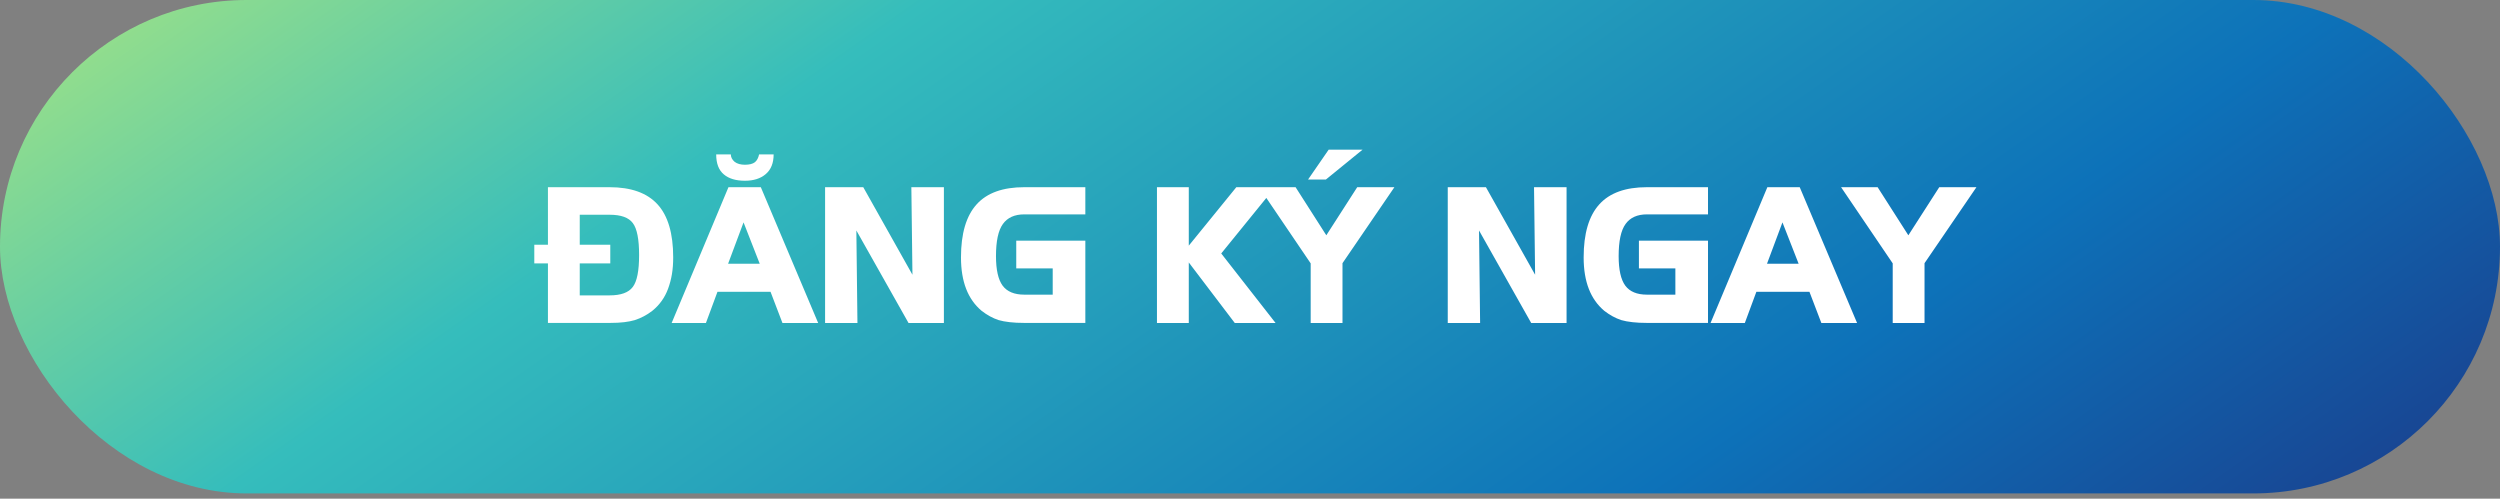 <svg width="376" height="75" viewBox="0 0 376 75" fill="none" xmlns="http://www.w3.org/2000/svg">
<rect x="0" y="0" width="376" height="75" fill="#808080" stroke="none"/>
<rect width="376" height="74.211" rx="37.105" fill="url(#paint0_linear)"/>
<path d="M101.248 38.709C101.248 39.63 101.185 40.473 101.057 41.238C100.929 42.004 100.733 42.742 100.469 43.453C99.977 44.775 99.189 45.873 98.104 46.748C97.302 47.368 96.427 47.833 95.479 48.143C95.014 48.279 94.481 48.384 93.879 48.457C93.287 48.53 92.58 48.566 91.76 48.566H82.409V39.611H80.358V36.809H82.409V28.154H91.664C94.918 28.154 97.329 29.016 98.897 30.738C100.465 32.452 101.248 35.109 101.248 38.709ZM96.121 38.353C96.121 35.984 95.807 34.384 95.178 33.555C94.558 32.716 93.396 32.297 91.692 32.297H87.194V36.809H91.787V39.611H87.194V44.424H91.692C93.378 44.424 94.535 44.005 95.164 43.166C95.802 42.346 96.121 40.742 96.121 38.353ZM123.054 48.58H117.681L115.89 43.891H107.906L106.17 48.58H101.015L109.56 28.154H114.428L123.054 48.58ZM114.263 39.666L111.83 33.445L109.506 39.666H114.263ZM109.916 23.219C109.916 23.638 110.107 24.012 110.49 24.34C110.873 24.631 111.388 24.777 112.035 24.777C112.709 24.777 113.211 24.65 113.539 24.395C113.849 24.139 114.058 23.747 114.168 23.219H116.355C116.355 24.522 115.959 25.511 115.166 26.186C114.391 26.851 113.347 27.184 112.035 27.184C110.677 27.184 109.624 26.869 108.877 26.24C108.102 25.602 107.715 24.595 107.715 23.219H109.916ZM141.962 48.58H136.644L128.796 34.662L128.96 48.58H124.093V28.154H129.835L137.232 41.32L137.068 28.154H141.962V48.58ZM163.235 48.566H154.048C153.227 48.566 152.503 48.53 151.874 48.457C151.217 48.384 150.657 48.279 150.192 48.143C149.308 47.851 148.456 47.386 147.635 46.748C146.596 45.873 145.822 44.775 145.311 43.453C144.792 42.122 144.532 40.541 144.532 38.709C144.532 35.127 145.316 32.47 146.883 30.738C148.433 29.016 150.821 28.154 154.048 28.154H163.235V32.242H154.048C152.598 32.242 151.527 32.725 150.835 33.691C150.142 34.648 149.796 36.257 149.796 38.518C149.796 40.568 150.128 42.05 150.794 42.961C151.468 43.863 152.553 44.315 154.048 44.315H158.327V40.363H152.844V36.193H163.235V48.566ZM191.849 48.58H185.711L178.793 39.475V48.58H174.007V28.154H178.793V36.945L185.943 28.154H191.767L183.673 38.121L191.849 48.58ZM204.933 22.508L199.409 27.006H196.729L199.833 22.508H204.933ZM209.718 28.154L201.911 39.584V48.58H197.126V39.611L189.36 28.154H194.856L199.478 35.387L204.126 28.154H209.718ZM235.611 48.58H230.293L222.445 34.662L222.609 48.58H217.742V28.154H223.484L230.881 41.32L230.717 28.154H235.611V48.58ZM256.884 48.566H247.697C246.876 48.566 246.152 48.53 245.523 48.457C244.867 48.384 244.306 48.279 243.841 48.143C242.957 47.851 242.105 47.386 241.284 46.748C240.245 45.873 239.471 44.775 238.96 43.453C238.441 42.122 238.181 40.541 238.181 38.709C238.181 35.127 238.965 32.47 240.533 30.738C242.082 29.016 244.47 28.154 247.697 28.154H256.884V32.242H247.697C246.247 32.242 245.176 32.725 244.484 33.691C243.791 34.648 243.445 36.257 243.445 38.518C243.445 40.568 243.777 42.05 244.443 42.961C245.117 43.863 246.202 44.315 247.697 44.315H251.976V40.363H246.493V36.193H256.884V48.566ZM279.305 48.58H273.932L272.141 43.891H264.157L262.421 48.58H257.266L265.811 28.154H270.678L279.305 48.58ZM270.514 39.666L268.081 33.445L265.757 39.666H270.514ZM297.256 28.154L289.449 39.584V48.58H284.664V39.611L276.899 28.154H282.395L287.016 35.387L291.664 28.154H297.256Z" fill="white"/>
<defs>
<linearGradient id="paint0_linear" x1="-24.812" y1="-0.496" x2="165.633" y2="271.37" gradientUnits="userSpaceOnUse">
<stop stop-color="#B9EB79"/>
<stop offset="0.286" stop-color="#35BDBC"/>
<stop offset="0.654" stop-color="#0D72B9"/>
<stop offset="1" stop-color="#221F72"/>
</linearGradient>
</defs>
</svg>
